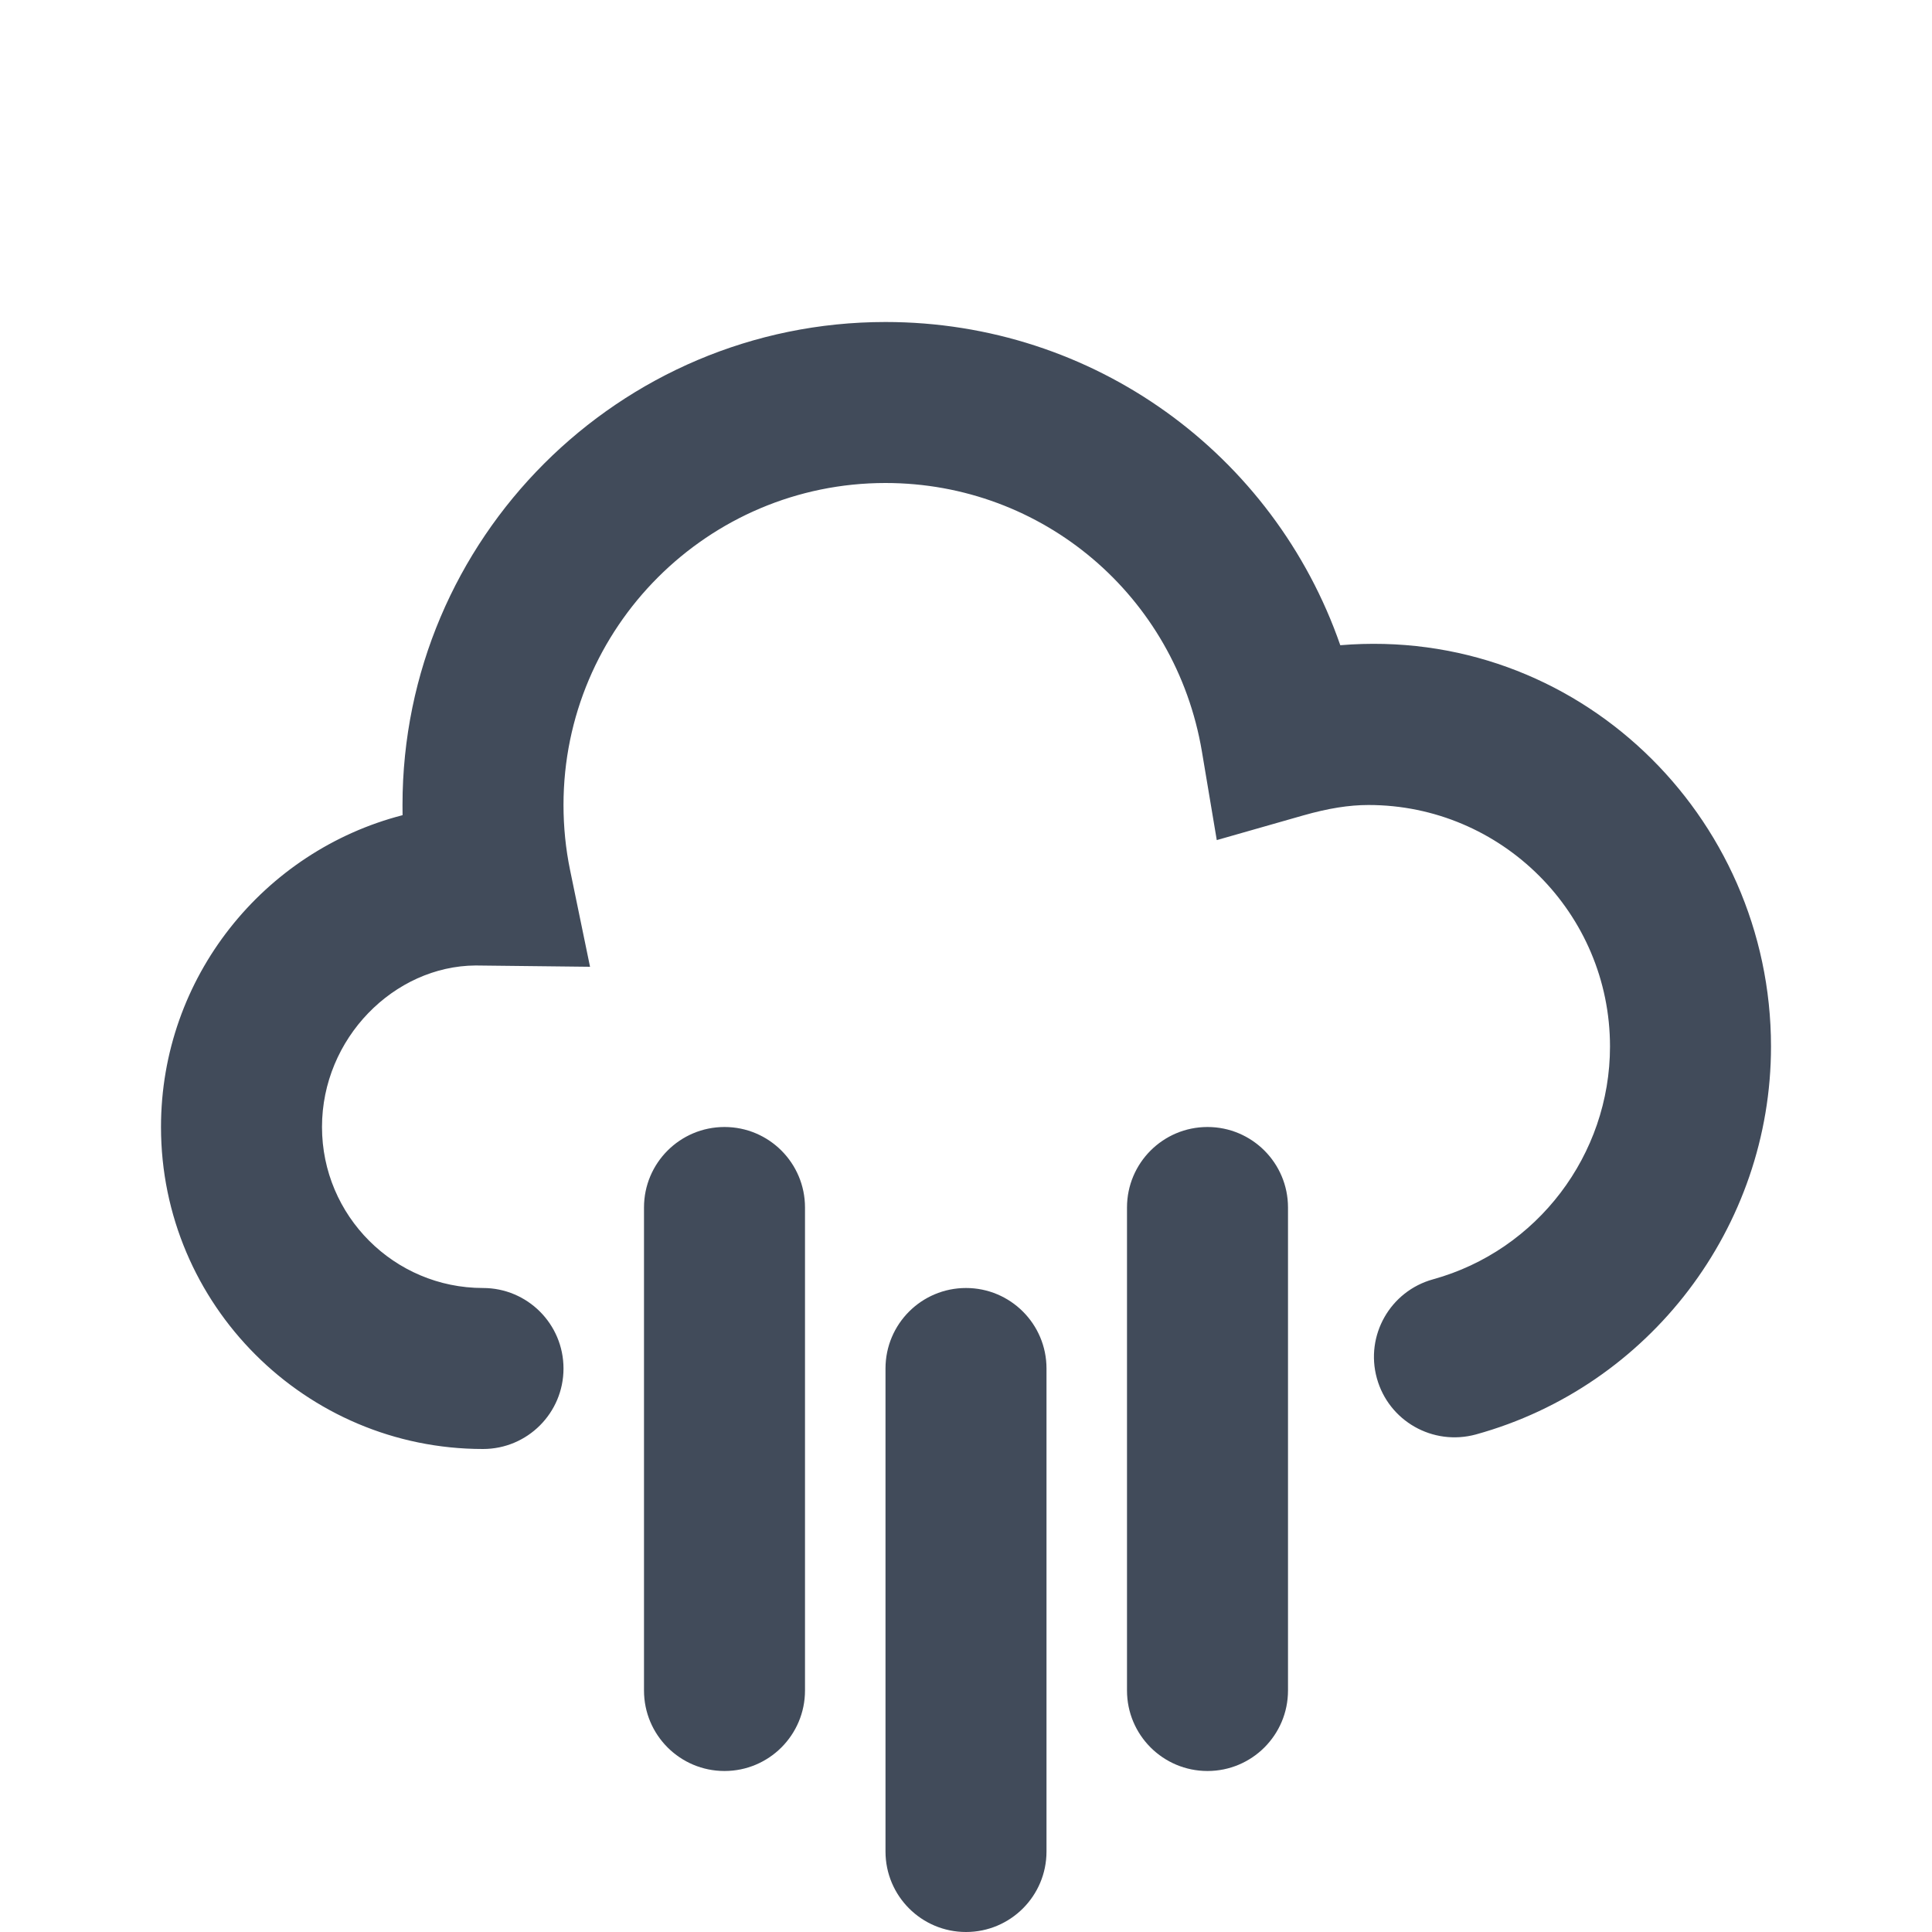 <svg width="30" height="30" viewBox="0 0 30 30" fill="none" xmlns="http://www.w3.org/2000/svg">
<g id="Frame">
<g id="Group">
<path id="Vector" d="M18.75 27.5C18.06 27.5 17.5 26.941 17.5 26.25V18.75C17.5 18.059 18.06 17.5 18.75 17.5C19.44 17.5 20 18.059 20 18.75V26.25C20 26.941 19.44 27.5 18.75 27.5ZM11.25 27.5C10.56 27.5 10 26.941 10 26.25V18.75C10 18.059 10.56 17.5 11.25 17.5C11.94 17.5 12.5 18.059 12.5 18.75V26.25C12.5 26.941 11.94 27.5 11.25 27.5ZM15 30C14.31 30 13.75 29.441 13.75 28.75V21.25C13.75 20.559 14.31 20 15 20C15.69 20 16.25 20.559 16.25 21.25V28.75C16.25 29.441 15.69 30 15 30ZM7.5 22.5C4.742 22.5 2.5 20.258 2.5 17.5C2.5 15.174 4.096 13.214 6.251 12.658L6.25 12.5C6.25 8.364 9.614 5 13.75 5C16.984 5 19.78 7.049 20.812 10.019C24.483 9.714 27.5 12.66 27.5 16.25C27.5 19.051 25.616 21.529 22.918 22.274C22.249 22.456 21.564 22.066 21.38 21.402C21.196 20.738 21.586 20.049 22.253 19.865C23.87 19.418 25 17.931 25 16.25C25 14.182 23.317 12.5 21.25 12.5C20.948 12.5 20.626 12.551 20.236 12.662L18.894 13.045L18.663 11.668C18.255 9.252 16.19 7.5 13.75 7.5C10.992 7.5 8.75 9.742 8.75 12.5C8.75 12.84 8.784 13.181 8.852 13.51L9.162 15.012L7.385 14.992C6.121 15 5 16.121 5 17.5C5 18.879 6.121 20 7.5 20C8.19 20 8.75 20.559 8.75 21.25C8.75 21.941 8.19 22.5 7.5 22.5Z" fill="#414B5A"/>
</g>
</g>
</svg>
